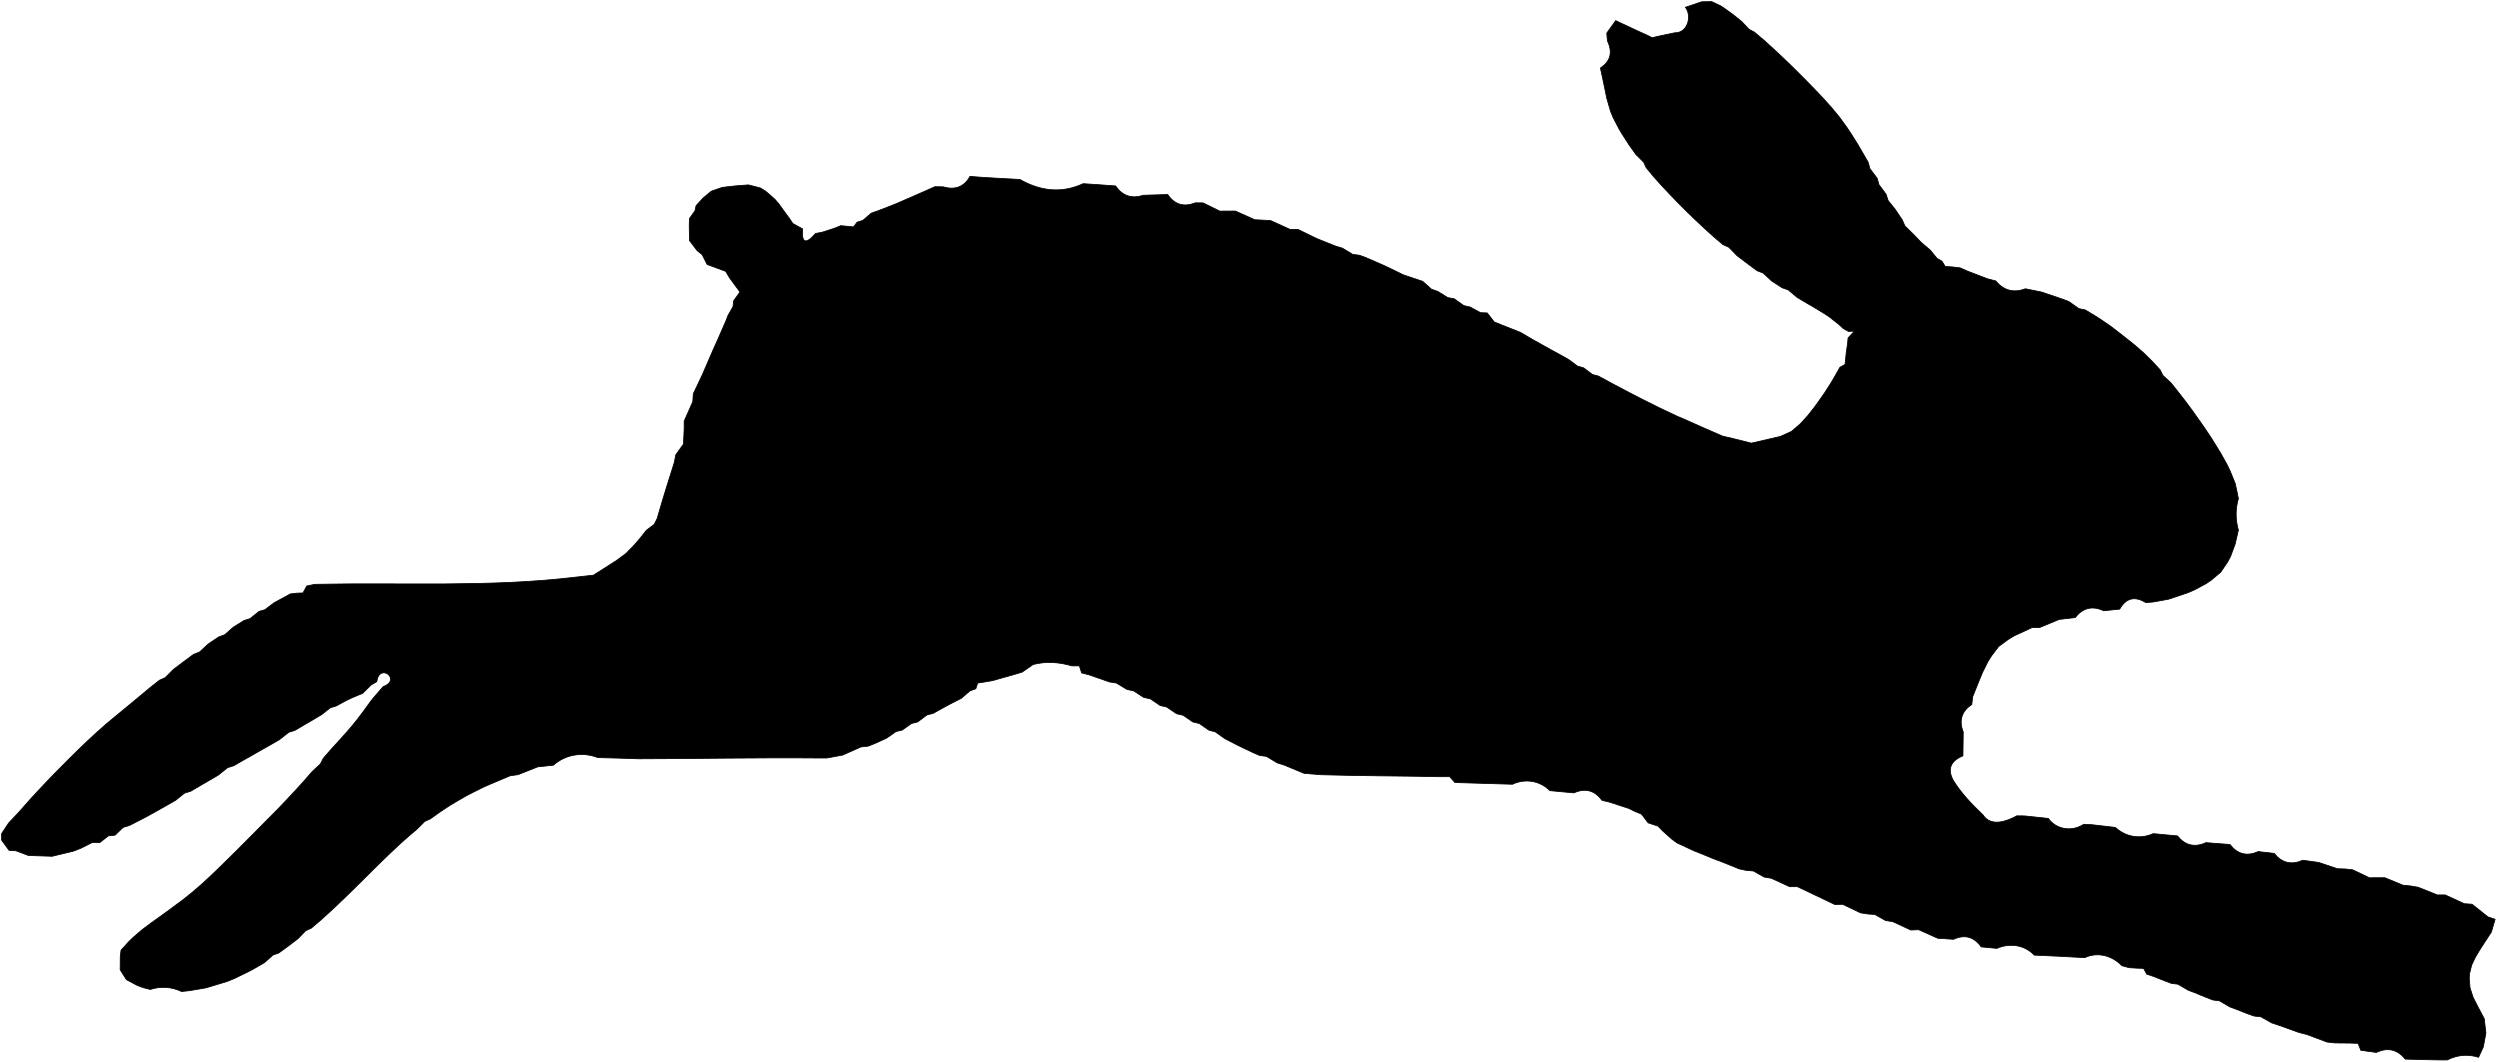 <svg width="763" height="324" xmlns="http://www.w3.org/2000/svg" xmlns:xlink="http://www.w3.org/1999/xlink" xml:space="preserve" overflow="hidden"><defs><clipPath id="clip0"><rect x="970" y="2134" width="763" height="324"/></clipPath></defs><g clip-path="url(#clip0)" transform="translate(-970 -2134)"><path d="M1484.4 2136.22C1485.64 2135.79 1488.12 2134.98 1489.36 2134.55 1490.12 2134.53 1491.65 2134.5 1492.42 2134.5 1493.1 2134.82 1494.5 2135.48 1495.19 2135.82L1496.5 2136.69C1497.14 2137.17 1498.4 2138.09 1499.04 2138.54 1499.67 2139.07 1500.96 2140.1 1501.59 2140.6 1502.15 2141.18 1503.26 2142.37 1503.81 2142.95L1505.42 2143.8C1506.1 2144.38 1507.47 2145.54 1508.19 2146.13 1508.85 2146.73 1510.22 2147.95 1510.9 2148.58 1511.56 2149.19 1512.93 2150.46 1513.59 2151.09 1514.25 2151.73 1515.6 2152.99 1516.26 2153.63 1516.92 2154.29 1518.21 2155.56 1518.87 2156.22 1519.53 2156.85 1520.79 2158.15 1521.45 2158.81 1522.08 2159.44 1523.35 2160.74 1523.98 2161.4 1524.62 2162.06 1525.86 2163.38 1526.49 2164.07 1527.12 2164.75 1528.36 2166.13 1528.97 2166.81 1529.57 2167.55 1530.79 2169.01 1531.39 2169.75 1531.97 2170.54 1533.13 2172.15 1533.71 2172.94L1534.87 2174.69C1535.4 2175.56 1536.51 2177.3 1537.06 2178.17L1538.12 2180C1538.65 2180.87 1539.65 2182.64 1540.15 2183.51L1540.7 2185.49C1541.26 2186.23 1542.36 2187.69 1542.92 2188.43L1543.45 2190.35C1544 2191.09 1545.08 2192.57 1545.63 2193.29L1546.24 2195.19C1546.79 2195.88 1547.93 2197.3 1548.48 2197.99L1550.59 2201.16 1551.38 2202.96C1552.02 2203.57 1553.26 2204.78 1553.86 2205.39 1554.49 2206.05 1555.76 2207.37 1556.37 2208L1559.11 2210.33C1559.61 2210.96 1560.67 2212.23 1561.19 2212.87L1562.72 2213.76 1563.65 2215.3 1565.91 2215.48 1568.23 2215.75 1570.4 2216.72C1571.95 2217.33 1575.06 2218.52 1576.62 2219.1L1579.07 2219.73C1581.53 2222.67 1584.56 2223.49 1588.17 2222.14 1589.41 2222.38 1591.89 2222.91 1593.1 2223.14 1594.66 2223.67 1597.72 2224.7 1599.27 2225.23L1601.38 2226.02C1602.15 2226.58 1603.7 2227.63 1604.47 2228.19L1606.42 2228.59C1607.24 2229.06 1608.85 2230.04 1609.66 2230.54L1611.25 2231.57C1612.01 2232.07 1613.49 2233.13 1614.25 2233.63 1614.96 2234.19 1616.39 2235.27 1617.1 2235.83 1617.81 2236.38 1619.26 2237.52 1619.98 2238.1L1621.43 2239.26C1622.11 2239.87 1623.51 2241.08 1624.19 2241.66 1624.85 2242.3 1626.15 2243.57 1626.78 2244.2 1627.41 2244.89 1628.62 2246.21 1629.26 2246.87L1630.1 2248.56C1630.71 2249.14 1631.97 2250.3 1632.61 2250.89 1633.16 2251.6 1634.3 2253.03 1634.85 2253.71 1635.4 2254.45 1636.54 2255.88 1637.09 2256.59 1637.64 2257.33 1638.75 2258.84 1639.31 2259.58L1640.41 2261.16C1640.94 2261.93 1642.02 2263.46 1642.58 2264.23 1643.1 2265.02 1644.16 2266.61 1644.69 2267.37L1645.74 2269.04C1646.24 2269.86 1647.27 2271.52 1647.77 2272.34 1648.25 2273.19 1649.22 2274.93 1649.7 2275.8L1650.62 2277.7 1652.2 2281.61 1652.68 2283.83 1653.15 2286.16C1652.25 2289.35 1652.25 2292.55 1653.15 2295.8 1652.91 2296.89 1652.41 2299.03 1652.15 2300.11 1651.81 2301.06 1651.09 2302.91 1650.75 2303.86L1649.83 2305.58C1649.3 2306.34 1648.27 2307.88 1647.74 2308.64 1647.03 2309.25 1645.63 2310.44 1644.92 2311.02L1643.29 2312.13C1642.42 2312.61 1640.65 2313.53 1639.78 2314.01L1637.78 2314.88C1636.3 2315.38 1633.37 2316.36 1631.9 2316.86 1630.73 2317.07 1628.41 2317.49 1627.25 2317.71L1624.91 2317.92C1621.53 2315.83 1618.87 2316.49 1616.92 2319.9 1615.7 2320.03 1613.28 2320.27 1612.06 2320.4 1608.58 2318.79 1605.68 2319.5 1603.33 2322.49 1602.12 2322.65 1599.7 2322.91 1598.48 2323.04 1596.98 2323.65 1594 2324.89 1592.52 2325.5L1590.15 2325.55C1588.8 2326.19 1586.11 2327.4 1584.77 2328.04L1583 2329.09C1582.26 2329.65 1580.76 2330.76 1580 2331.29 1579.47 2332 1578.36 2333.43 1577.83 2334.14L1576.83 2335.7C1576.38 2336.54 1575.54 2338.26 1575.12 2339.11L1574.3 2341.06C1573.75 2342.44 1572.64 2345.24 1572.06 2346.64L1571.79 2348.99C1568.68 2351.08 1567.81 2353.9 1569.18 2357.44 1569.16 2359.27 1569.1 2362.89 1569.08 2364.68 1565.31 2366.24 1564.31 2368.7 1566.1 2372.11 1568.55 2376.07 1571.79 2379.48 1575.2 2382.7 1577.6 2386.48 1582.48 2384.68 1585.56 2382.99L1587.91 2383.02C1589.73 2383.2 1593.34 2383.6 1595.13 2383.78 1597.64 2387.25 1602.41 2387.91 1605.95 2385.58L1608.35 2385.69 1615.62 2386.53C1618.71 2389.47 1623.3 2390.21 1627.17 2388.43 1629.02 2388.59 1632.71 2388.94 1634.56 2389.12 1636.91 2392.05 1639.81 2392.74 1643.29 2391.18 1645.11 2391.31 1648.77 2391.61 1650.59 2391.74 1652.89 2394.72 1655.76 2395.44 1659.22 2393.9 1660.43 2394.04 1662.88 2394.33 1664.09 2394.46 1666.44 2397.39 1669.34 2398.08 1672.82 2396.55 1674.01 2396.7 1676.44 2397.05 1677.62 2397.21 1679.07 2397.68 1681.92 2398.66 1683.37 2399.14L1685.69 2399.21 1687.99 2399.45C1689.28 2400.06 1691.86 2401.28 1693.16 2401.91L1695.48 2401.88 1697.85 2401.88C1699.22 2402.46 1701.99 2403.6 1703.36 2404.16L1705.68 2404.39 1708 2404.79C1709.45 2405.37 1712.41 2406.56 1713.88 2407.14L1716.28 2407.14C1717.73 2407.8 1720.64 2409.15 1722.09 2409.81L1724.46 2409.97C1725.67 2410.95 1728.1 2412.87 1729.31 2413.83L1731.5 2414.57C1731.21 2415.54 1730.66 2417.47 1730.37 2418.45 1729.89 2419.16 1728.94 2420.62 1728.49 2421.33 1728.07 2421.96 1727.28 2423.21 1726.86 2423.84 1726.52 2424.42 1725.83 2425.61 1725.46 2426.19 1725.17 2426.8 1724.59 2427.99 1724.33 2428.6 1724.17 2429.26 1723.85 2430.58 1723.69 2431.24L1723.61 2432.66C1723.67 2433.38 1723.77 2434.78 1723.85 2435.49 1724.09 2436.23 1724.54 2437.66 1724.78 2438.37 1725.17 2439.14 1725.94 2440.64 1726.33 2441.41 1726.81 2442.28 1727.76 2444.05 1728.2 2444.95 1728.34 2446.03 1728.6 2448.23 1728.7 2449.31 1728.52 2450.37 1728.12 2452.45 1727.91 2453.51 1727.54 2454.3 1726.83 2455.89 1726.46 2456.68 1723.19 2455.65 1720 2455.94 1716.89 2457.5 1712.62 2457.5 1708.35 2457.34 1704.1 2457.24 1701.67 2454.25 1698.72 2453.59 1695.24 2455.2 1694.05 2455.04 1691.71 2454.7 1690.52 2454.54L1689.7 2452.43 1687.41 2452.35C1686.22 2452.32 1683.82 2452.3 1682.63 2452.3L1680.21 2452.03C1678.65 2451.45 1675.57 2450.29 1674.01 2449.71L1671.61 2449.1C1670.08 2448.54 1667.05 2447.46 1665.52 2446.91L1663.33 2446.19C1662.51 2445.72 1660.85 2444.79 1660.03 2444.32L1658 2444.1 1656.08 2443.44C1655.15 2443.07 1653.34 2442.36 1652.41 2441.99L1650.51 2441.28C1649.75 2440.83 1648.17 2439.9 1647.38 2439.45L1645.37 2439.19 1643.47 2438.45C1642.55 2438.08 1640.7 2437.34 1639.81 2436.94L1637.88 2436.23C1637.09 2435.76 1635.51 2434.86 1634.72 2434.38L1632.71 2434.12 1630.81 2433.4C1629.89 2433.03 1628.04 2432.32 1627.12 2431.95L1625.17 2431.29 1624.22 2429.55 1622.03 2429.47 1619.79 2429.33 1617.6 2428.73C1614.65 2425.64 1610.17 2424.42 1606.26 2426.27 1601.12 2425.98 1595.98 2425.72 1590.86 2425.5 1587.88 2422.33 1583.32 2421.75 1579.44 2423.44 1578.26 2423.34 1575.86 2423.1 1574.67 2422.99 1572.48 2419.9 1569.66 2419.11 1566.23 2420.67 1565.02 2420.59 1562.62 2420.43 1561.4 2420.35 1559.95 2419.69 1557.03 2418.4 1555.58 2417.74L1553.18 2417.84C1551.81 2417.21 1549.04 2415.91 1547.66 2415.28L1545.48 2414.94C1544.66 2414.46 1543.02 2413.56 1542.21 2413.09L1540.07 2412.95 1537.88 2412.61C1536.51 2411.95 1533.77 2410.66 1532.37 2409.99L1530 2410.05C1528.57 2409.36 1525.72 2408.01 1524.3 2407.33 1522.85 2406.64 1519.97 2405.29 1518.55 2404.6L1516.18 2404.6C1514.78 2403.97 1511.98 2402.7 1510.59 2402.04L1508.42 2401.67C1507.58 2401.2 1505.95 2400.27 1505.13 2399.82L1502.97 2399.64 1500.83 2399.19C1499.43 2398.61 1496.66 2397.5 1495.29 2396.94L1493.18 2396.18C1492.18 2395.78 1490.23 2394.93 1489.23 2394.54L1487.14 2393.72C1485.8 2393.11 1483.16 2391.87 1481.84 2391.26L1480.15 2390.02C1479.44 2389.39 1478.04 2388.12 1477.33 2387.48L1476.04 2386.14C1475.28 2385.9 1473.75 2385.4 1473.01 2385.13 1472.48 2384.47 1471.48 2383.12 1470.98 2382.46L1469.03 2381.67 1467.1 2380.72C1465.65 2380.24 1462.72 2379.29 1461.27 2378.82L1458.95 2378.26C1456.68 2375.2 1453.81 2374.43 1450.35 2375.99 1448.51 2375.83 1444.84 2375.49 1443.02 2375.3 1439.99 2372.24 1435.45 2371.53 1431.6 2373.35 1427.2 2373.22 1418.44 2372.95 1414.04 2372.82L1412.43 2371.02 1409.95 2371.05C1397.66 2370.79 1385.4 2370.81 1373.14 2370.44 1371.87 2370.34 1369.32 2370.12 1368.02 2370.02 1366.52 2369.41 1363.49 2368.14 1361.96 2367.51L1359.79 2366.82C1358.98 2366.32 1357.34 2365.34 1356.52 2364.84L1354.49 2364.58 1352.62 2363.78C1351.73 2363.36 1349.93 2362.52 1349.06 2362.09L1347.24 2361.19C1346.4 2360.75 1344.66 2359.87 1343.81 2359.42 1343.08 2358.9 1341.62 2357.87 1340.89 2357.34L1338.99 2356.86C1338.25 2356.36 1336.75 2355.33 1336.01 2354.8L1334.08 2354.35C1333.32 2353.82 1331.81 2352.79 1331.08 2352.29L1329.12 2351.84C1328.36 2351.31 1326.83 2350.28 1326.07 2349.78L1324.11 2349.33C1323.35 2348.8 1321.82 2347.8 1321.06 2347.27L1319.08 2346.85C1318.31 2346.35 1316.76 2345.34 1315.97 2344.84L1313.96 2344.42C1313.14 2343.94 1311.54 2342.96 1310.72 2342.46L1308.58 2342.12 1306.5 2341.38C1305.47 2341.01 1303.39 2340.3 1302.36 2339.95L1300.12 2339.37 1299.43 2337.23 1297.16 2337.23C1293.31 2336.07 1289.22 2335.78 1285.3 2336.81 1284.48 2337.39 1282.79 2338.55 1281.95 2339.13L1279.55 2339.85C1277.89 2340.32 1274.56 2341.25 1272.93 2341.72L1270.61 2342.12 1268.39 2342.46 1267.81 2344.21 1266.04 2344.84C1265.39 2345.42 1264.07 2346.53 1263.41 2347.11 1262.54 2347.56 1260.82 2348.43 1259.95 2348.88L1258.19 2349.83C1257.34 2350.31 1255.65 2351.23 1254.81 2351.71L1252.89 2352.21C1252.2 2352.74 1250.78 2353.82 1250.06 2354.35L1248.19 2354.8C1247.48 2355.3 1246.05 2356.33 1245.34 2356.83L1243.47 2357.26C1242.73 2357.79 1241.28 2358.79 1240.57 2359.29 1239.67 2359.72 1237.88 2360.53 1236.96 2360.93L1234.98 2361.72 1232.76 2361.96C1231.37 2362.59 1228.6 2363.84 1227.2 2364.44 1225.99 2364.68 1223.56 2365.13 1222.35 2365.34L1219.82 2365.34C1201.54 2365.16 1183.29 2365.55 1165.04 2365.58 1160.82 2365.42 1156.63 2365.32 1152.44 2365.21 1147.79 2363.41 1142.65 2364.21 1138.88 2367.54 1137.69 2367.64 1135.32 2367.91 1134.13 2368.04 1132.63 2368.65 1129.6 2369.81 1128.1 2370.42L1125.7 2370.76C1124.25 2371.37 1121.34 2372.61 1119.87 2373.22L1117.81 2374.11C1116.89 2374.56 1115.04 2375.49 1114.12 2375.94L1112.3 2376.89C1111.46 2377.36 1109.77 2378.32 1108.95 2378.82L1107.29 2379.82C1106.52 2380.32 1105.02 2381.33 1104.26 2381.83 1103.52 2382.36 1102.07 2383.39 1101.33 2383.92L1099.67 2384.66C1099.09 2385.26 1097.9 2386.45 1097.29 2387.03L1094.55 2389.36C1093.89 2389.97 1092.55 2391.16 1091.86 2391.76 1091.2 2392.37 1089.88 2393.61 1089.22 2394.25L1086.59 2396.78C1085.93 2397.44 1084.61 2398.74 1083.92 2399.4 1083.26 2400.03 1081.95 2401.35 1081.29 2402.02 1080.63 2402.68 1079.28 2404 1078.62 2404.66 1077.96 2405.32 1076.62 2406.61 1075.96 2407.27 1075.3 2407.91 1073.96 2409.2 1073.27 2409.86 1072.58 2410.5 1071.24 2411.76 1070.55 2412.4 1069.87 2413.03 1068.5 2414.25 1067.81 2414.88 1067.12 2415.46 1065.7 2416.65 1065.02 2417.26L1063.3 2418.05C1062.69 2418.69 1061.51 2419.9 1060.9 2420.51 1060.19 2421.07 1058.74 2422.15 1058.03 2422.7 1057.29 2423.23 1055.81 2424.32 1055.1 2424.84L1053.31 2425.48C1052.65 2426.06 1051.35 2427.22 1050.7 2427.8 1049.85 2428.3 1048.14 2429.28 1047.27 2429.78L1045.39 2430.76C1044.42 2431.24 1042.47 2432.16 1041.52 2432.64L1039.33 2433.54C1037.72 2434.01 1034.48 2435.02 1032.87 2435.49 1031.63 2435.7 1029.15 2436.13 1027.91 2436.34L1025.43 2436.6C1022.32 2435.17 1019.13 2434.94 1015.86 2435.97L1013.75 2435.44 1011.88 2434.75C1011.06 2434.3 1009.4 2433.43 1008.58 2432.98 1008.11 2432.24 1007.16 2430.71 1006.68 2429.97 1006.68 2428.97 1006.71 2426.96 1006.71 2425.98L1006.95 2424C1007.55 2423.34 1008.79 2421.99 1009.4 2421.3L1010.72 2420.03C1011.4 2419.45 1012.75 2418.29 1013.43 2417.71 1014.14 2417.15 1015.59 2416.07 1016.33 2415.54L1017.86 2414.46C1018.63 2413.91 1020.13 2412.82 1020.87 2412.29 1021.63 2411.74 1023.16 2410.63 1023.9 2410.05L1025.46 2408.91C1026.2 2408.33 1027.67 2407.14 1028.41 2406.56 1029.12 2405.98 1030.52 2404.76 1031.21 2404.16 1031.89 2403.55 1033.24 2402.31 1033.9 2401.7 1034.56 2401.06 1035.87 2399.82 1036.53 2399.19 1037.19 2398.55 1038.49 2397.29 1039.12 2396.65 1039.78 2396.02 1041.07 2394.72 1041.73 2394.09 1042.36 2393.43 1043.65 2392.13 1044.31 2391.5L1046.92 2388.88C1047.58 2388.22 1048.88 2386.9 1049.53 2386.24 1050.19 2385.58 1051.51 2384.26 1052.17 2383.57 1052.83 2382.91 1054.18 2381.57 1054.84 2380.88L1057.47 2378.13C1058.11 2377.44 1059.42 2376.04 1060.08 2375.33 1060.72 2374.64 1062.01 2373.22 1062.67 2372.5 1063.27 2371.76 1064.54 2370.31 1065.17 2369.6 1065.83 2368.99 1067.12 2367.77 1067.78 2367.17L1068.65 2365.47C1069.26 2364.79 1070.45 2363.41 1071.03 2362.73 1071.61 2362.09 1072.77 2360.82 1073.35 2360.19 1073.9 2359.58 1074.98 2358.37 1075.54 2357.76 1076.06 2357.15 1077.07 2355.96 1077.59 2355.38 1078.07 2354.77 1079.02 2353.58 1079.49 2353 1079.97 2352.37 1080.86 2351.15 1081.34 2350.52 1081.81 2349.89 1082.76 2348.57 1083.24 2347.9L1084.37 2346.53C1085 2345.79 1086.3 2344.31 1086.96 2343.54 1092.65 2341.51 1085.82 2336.07 1084.98 2342.04L1083.24 2343.07C1082.6 2343.7 1081.34 2344.95 1080.71 2345.58 1079.86 2345.95 1078.2 2346.64 1077.38 2346.98L1075.72 2347.77C1074.96 2348.2 1073.37 2349.04 1072.61 2349.46L1070.84 2349.99C1070.18 2350.52 1068.87 2351.55 1068.18 2352.08 1067.39 2352.55 1065.78 2353.51 1064.99 2353.98L1063.3 2354.96C1062.48 2355.46 1060.82 2356.41 1060 2356.91L1058.11 2357.5C1057.42 2358.05 1056 2359.16 1055.28 2359.74 1054.44 2360.22 1052.73 2361.22 1051.88 2361.7L1050.09 2362.7C1049.19 2363.2 1047.45 2364.21 1046.58 2364.71L1044.79 2365.71C1043.92 2366.21 1042.23 2367.19 1041.36 2367.69L1039.46 2368.28C1038.75 2368.83 1037.35 2369.94 1036.67 2370.52 1035.82 2371 1034.16 2371.97 1033.34 2372.48L1031.6 2373.48C1030.76 2373.98 1029.1 2374.96 1028.25 2375.46L1026.35 2376.04C1025.67 2376.6 1024.24 2377.73 1023.53 2378.29 1022.69 2378.79 1020.97 2379.77 1020.1 2380.24L1018.31 2381.25C1017.44 2381.75 1015.67 2382.73 1014.8 2383.2L1012.98 2384.15C1012.11 2384.6 1010.37 2385.5 1009.5 2385.93L1007.58 2386.51C1006.97 2387.09 1005.73 2388.28 1005.13 2388.88L1003.09 2389.1C1002.44 2389.6 1001.09 2390.63 1000.43 2391.16L998.216 2391.1C997.346 2391.55 995.579 2392.45 994.709 2392.87L992.467 2393.75C990.832 2394.14 987.562 2394.93 985.927 2395.33 984.107 2395.28 980.468 2395.17 978.675 2395.09 977.699 2394.75 975.801 2394.01 974.851 2393.64L972.794 2393.56C972.214 2392.77 971.08 2391.21 970.5 2390.42L970.5 2388.43C971.027 2387.62 972.082 2386 972.636 2385.19 973.322 2384.45 974.746 2382.97 975.458 2382.2L976.829 2380.67 979.361 2377.81C979.994 2377.13 981.233 2375.78 981.84 2375.12 982.446 2374.48 983.659 2373.19 984.266 2372.56 984.872 2371.92 986.085 2370.68 986.692 2370.05 987.298 2369.44 988.512 2368.2 989.118 2367.59 989.725 2366.95 990.964 2365.74 991.597 2365.1 992.23 2364.5 993.496 2363.23 994.128 2362.62 994.788 2361.99 996.107 2360.75 996.739 2360.11 997.425 2359.48 998.77 2358.24 999.456 2357.6 1000.17 2356.97 1001.57 2355.73 1002.28 2355.09 1003.02 2354.46 1004.49 2353.22 1005.26 2352.61L1006.81 2351.34C1007.55 2350.71 1009.08 2349.49 1009.82 2348.86 1010.56 2348.25 1012.03 2347.03 1012.77 2346.4 1013.49 2345.82 1014.96 2344.6 1015.67 2343.99 1016.41 2343.39 1017.92 2342.2 1018.65 2341.62L1020.42 2340.82 1022.95 2338.29C1023.72 2337.71 1025.25 2336.57 1026.01 2335.99 1026.78 2335.43 1028.31 2334.3 1029.07 2333.72L1030.92 2332.98 1033.55 2330.55C1034.35 2330.02 1035.93 2328.93 1036.74 2328.41L1038.59 2327.72C1039.25 2327.14 1040.59 2325.98 1041.25 2325.39 1042.07 2324.89 1043.68 2323.89 1044.47 2323.39L1046.32 2322.8C1047 2322.25 1048.37 2321.17 1049.06 2320.61L1050.88 2320.08C1051.57 2319.55 1052.94 2318.5 1053.65 2317.97 1054.47 2317.55 1056.1 2316.65 1056.92 2316.2L1058.61 2315.27 1060.56 2315.04 1062.48 2314.96 1063.64 2312.84 1066.07 2312.34C1092.73 2311.76 1119.55 2313.32 1146.08 2310.1 1147.35 2309.96 1149.88 2309.7 1151.14 2309.54 1152.44 2308.72 1155.05 2307.06 1156.37 2306.21L1158.11 2305.1C1158.84 2304.55 1160.3 2303.49 1161.03 2302.94 1161.59 2302.38 1162.72 2301.22 1163.3 2300.64 1163.8 2300.08 1164.8 2298.92 1165.31 2298.34 1165.81 2297.73 1166.78 2296.49 1167.26 2295.85 1167.86 2295.41 1169.08 2294.48 1169.68 2294.03L1170.55 2292.29C1171 2290.76 1171.9 2287.69 1172.35 2286.18L1173.82 2281.43C1174.32 2279.84 1175.3 2276.7 1175.8 2275.14L1176.25 2272.82C1176.83 2272 1178.02 2270.36 1178.6 2269.54 1178.65 2268.4 1178.76 2266.08 1178.81 2264.92L1178.81 2262.51C1179.47 2261.03 1180.79 2258.1 1181.44 2256.62L1181.6 2254.19C1182.32 2252.73 1183.69 2249.8 1184.37 2248.35 1184.98 2246.92 1186.22 2244.1 1186.82 2242.67L1187.69 2240.66C1188.12 2239.76 1188.93 2237.94 1189.33 2237.04L1190.09 2235.27C1190.46 2234.43 1191.18 2232.76 1191.55 2231.94L1192.2 2230.25C1192.57 2229.59 1193.36 2228.24 1193.73 2227.58L1193.87 2225.86C1194.34 2225.18 1195.34 2223.8 1195.84 2223.12 1195.05 2222.03 1193.47 2219.89 1192.68 2218.81L1191.47 2216.8C1190.04 2216.27 1187.25 2215.24 1185.82 2214.71 1185.45 2213.95 1184.69 2212.47 1184.29 2211.7L1182.79 2210.51C1182.21 2209.75 1181.02 2208.19 1180.44 2207.42 1180.42 2206.31 1180.39 2204.09 1180.36 2202.98L1180.42 2200.69 1182.1 2198.36 1182.45 2196.77C1182.97 2196.19 1184.06 2195.03 1184.58 2194.45 1185.22 2193.92 1186.46 2192.89 1187.09 2192.36 1187.93 2192.07 1189.57 2191.49 1190.41 2191.2 1193.07 2190.83 1195.74 2190.59 1198.43 2190.43 1199.32 2190.67 1201.14 2191.12 1202.04 2191.36L1203.68 2192.36C1204.36 2192.97 1205.76 2194.16 1206.44 2194.77L1207.66 2196.17C1208.19 2196.91 1209.27 2198.39 1209.79 2199.13L1210.9 2200.63 1211.98 2202.22C1212.72 2202.61 1214.2 2203.43 1214.94 2203.86 1214.59 2208.22 1215.94 2208.69 1218.92 2205.26L1221 2204.86C1221.95 2204.54 1223.82 2203.96 1224.75 2203.64L1226.59 2202.88 1228.57 2203.06 1230.5 2203.25 1231.58 2201.82 1233.34 2201.27C1233.98 2200.71 1235.3 2199.6 1235.93 2199.05L1237.83 2198.39C1238.78 2198.02 1240.68 2197.3 1241.62 2196.93L1243.68 2196.11C1245.13 2195.48 1248.01 2194.24 1249.43 2193.6 1250.91 2192.97 1253.86 2191.65 1255.34 2190.99L1257.76 2191.01C1261.51 2192.1 1264.28 2191.04 1266.04 2187.84 1271.11 2188.27 1276.17 2188.48 1281.26 2188.77 1287.85 2192.52 1294.31 2192.97 1300.59 2190.06 1303.89 2190.28 1307.18 2190.49 1310.48 2190.75 1312.56 2193.79 1315.41 2194.74 1318.97 2193.6 1320.82 2193.55 1324.51 2193.42 1326.38 2193.37 1328.49 2196.46 1331.31 2197.3 1334.85 2195.9L1337.19 2195.93C1338.46 2196.56 1341.02 2197.81 1342.28 2198.44L1344.63 2198.41 1347.03 2198.41 1352.94 2201.06C1354.15 2201.11 1356.58 2201.24 1357.79 2201.32 1359.27 2201.98 1362.22 2203.33 1363.7 2204.01L1366.12 2204.01C1367.57 2204.7 1370.45 2206.13 1371.87 2206.81 1373.3 2207.4 1376.17 2208.53 1377.6 2209.11L1379.73 2209.75C1380.52 2210.22 1382.08 2211.17 1382.84 2211.65L1384.85 2211.89 1386.75 2212.57C1387.67 2212.97 1389.49 2213.76 1390.41 2214.16L1392.34 2215.01C1393.29 2215.45 1395.19 2216.38 1396.16 2216.83L1398.22 2217.86C1399.72 2218.36 1402.7 2219.36 1404.2 2219.87 1404.89 2220.47 1406.23 2221.66 1406.89 2222.27L1408.79 2222.93 1411.85 2224.83 1413.8 2225.18C1414.54 2225.71 1415.99 2226.74 1416.73 2227.26L1418.68 2227.71C1419.47 2228.14 1421.06 2228.98 1421.85 2229.43L1423.9 2229.51C1424.43 2230.2 1425.51 2231.57 1426.04 2232.26L1428.07 2233.08C1429.57 2233.69 1432.58 2234.87 1434.08 2235.46 1435.03 2236.04 1436.93 2237.15 1437.88 2237.7L1439.83 2238.78C1440.76 2239.29 1442.57 2240.32 1443.47 2240.82L1445.29 2241.8C1446.13 2242.27 1447.85 2243.22 1448.69 2243.7 1449.38 2244.2 1450.78 2245.26 1451.49 2245.76L1453.31 2246.26C1453.97 2246.76 1455.34 2247.79 1456 2248.3L1457.82 2248.77C1458.61 2249.22 1460.22 2250.09 1461.03 2250.52L1462.7 2251.41C1463.54 2251.86 1465.17 2252.73 1466.02 2253.18L1467.73 2254.06C1468.58 2254.51 1470.26 2255.38 1471.08 2255.8L1472.85 2256.67C1473.72 2257.12 1475.46 2257.97 1476.33 2258.42L1478.18 2259.29C1479.13 2259.74 1480.97 2260.61 1481.92 2261.06L1483.98 2261.93C1485.43 2262.59 1488.3 2263.86 1489.73 2264.49 1491.23 2265.15 1494.26 2266.47 1495.77 2267.13L1498.17 2267.66C1499.75 2268.06 1502.94 2268.85 1504.52 2269.25 1507.47 2268.56 1510.4 2267.9 1513.36 2267.21 1514.2 2266.82 1515.94 2266.05 1516.78 2265.66 1517.47 2265.07 1518.79 2263.94 1519.45 2263.36 1520.03 2262.72 1521.19 2261.48 1521.74 2260.85 1522.27 2260.16 1523.35 2258.81 1523.88 2258.13L1524.93 2256.67C1525.43 2255.93 1526.44 2254.48 1526.96 2253.77 1527.44 2253 1528.39 2251.49 1528.89 2250.75L1529.81 2249.17C1530.26 2248.4 1531.13 2246.87 1531.55 2246.1L1533.11 2245.23 1533.29 2243.51 1533.45 2241.82C1533.56 2241.06 1533.79 2239.47 1533.9 2238.71L1534.03 2237.15C1534.53 2236.62 1535.48 2235.59 1535.98 2235.06L1534.14 2235.14 1532.53 2234.24 1531.21 2233C1530.5 2232.42 1529.05 2231.31 1528.33 2230.73L1526.73 2229.67C1525.91 2229.17 1524.3 2228.19 1523.48 2227.69L1521.77 2226.71C1520.95 2226.21 1519.32 2225.23 1518.47 2224.75 1517.81 2224.17 1516.44 2223.04 1515.76 2222.46L1513.91 2221.82C1513.12 2221.32 1511.51 2220.26 1510.72 2219.76 1510.06 2219.15 1508.77 2217.94 1508.11 2217.33L1506.26 2216.62C1505.5 2216.04 1503.97 2214.9 1503.2 2214.34L1500.14 2212.02C1499.51 2211.39 1498.27 2210.09 1497.64 2209.46L1495.84 2208.64C1495.13 2208 1493.68 2206.79 1492.94 2206.18 1492.23 2205.55 1490.83 2204.28 1490.15 2203.64 1489.46 2203.01 1488.09 2201.72 1487.41 2201.08 1486.75 2200.42 1485.4 2199.13 1484.74 2198.49L1482.13 2195.88C1481.5 2195.22 1480.23 2193.92 1479.6 2193.26 1478.99 2192.6 1477.75 2191.28 1477.12 2190.62 1476.54 2189.96 1475.33 2188.61 1474.72 2187.95 1474.14 2187.26 1473.01 2185.89 1472.43 2185.18L1471.66 2183.51 1469.26 2181.11 1467.15 2178.15C1466.65 2177.38 1465.65 2175.82 1465.15 2175.03L1464.15 2173.37C1463.7 2172.49 1462.8 2170.75 1462.33 2169.88L1461.54 2167.95C1461.25 2166.95 1460.67 2164.96 1460.38 2163.96 1459.77 2160.87 1459.11 2157.8 1458.45 2154.76 1461.54 2152.73 1462.25 2149.96 1460.59 2146.47L1460.38 2144.12C1461.06 2143.17 1462.43 2141.26 1463.12 2140.29L1464.52 2140.97 1467.05 2142.14C1467.6 2142.4 1468.76 2142.95 1469.34 2143.22 1469.92 2143.48 1471.11 2144.04 1471.69 2144.3L1472.95 2144.86 1474.22 2145.52 1475.88 2145.12C1477.2 2144.86 1479.81 2144.3 1481.13 2144.01 1485.06 2144.12 1486.46 2138.97 1484.4 2136.22Z" stroke="#000000" stroke-width="0.247" stroke-miterlimit="8" fill-rule="evenodd"/></g></svg>